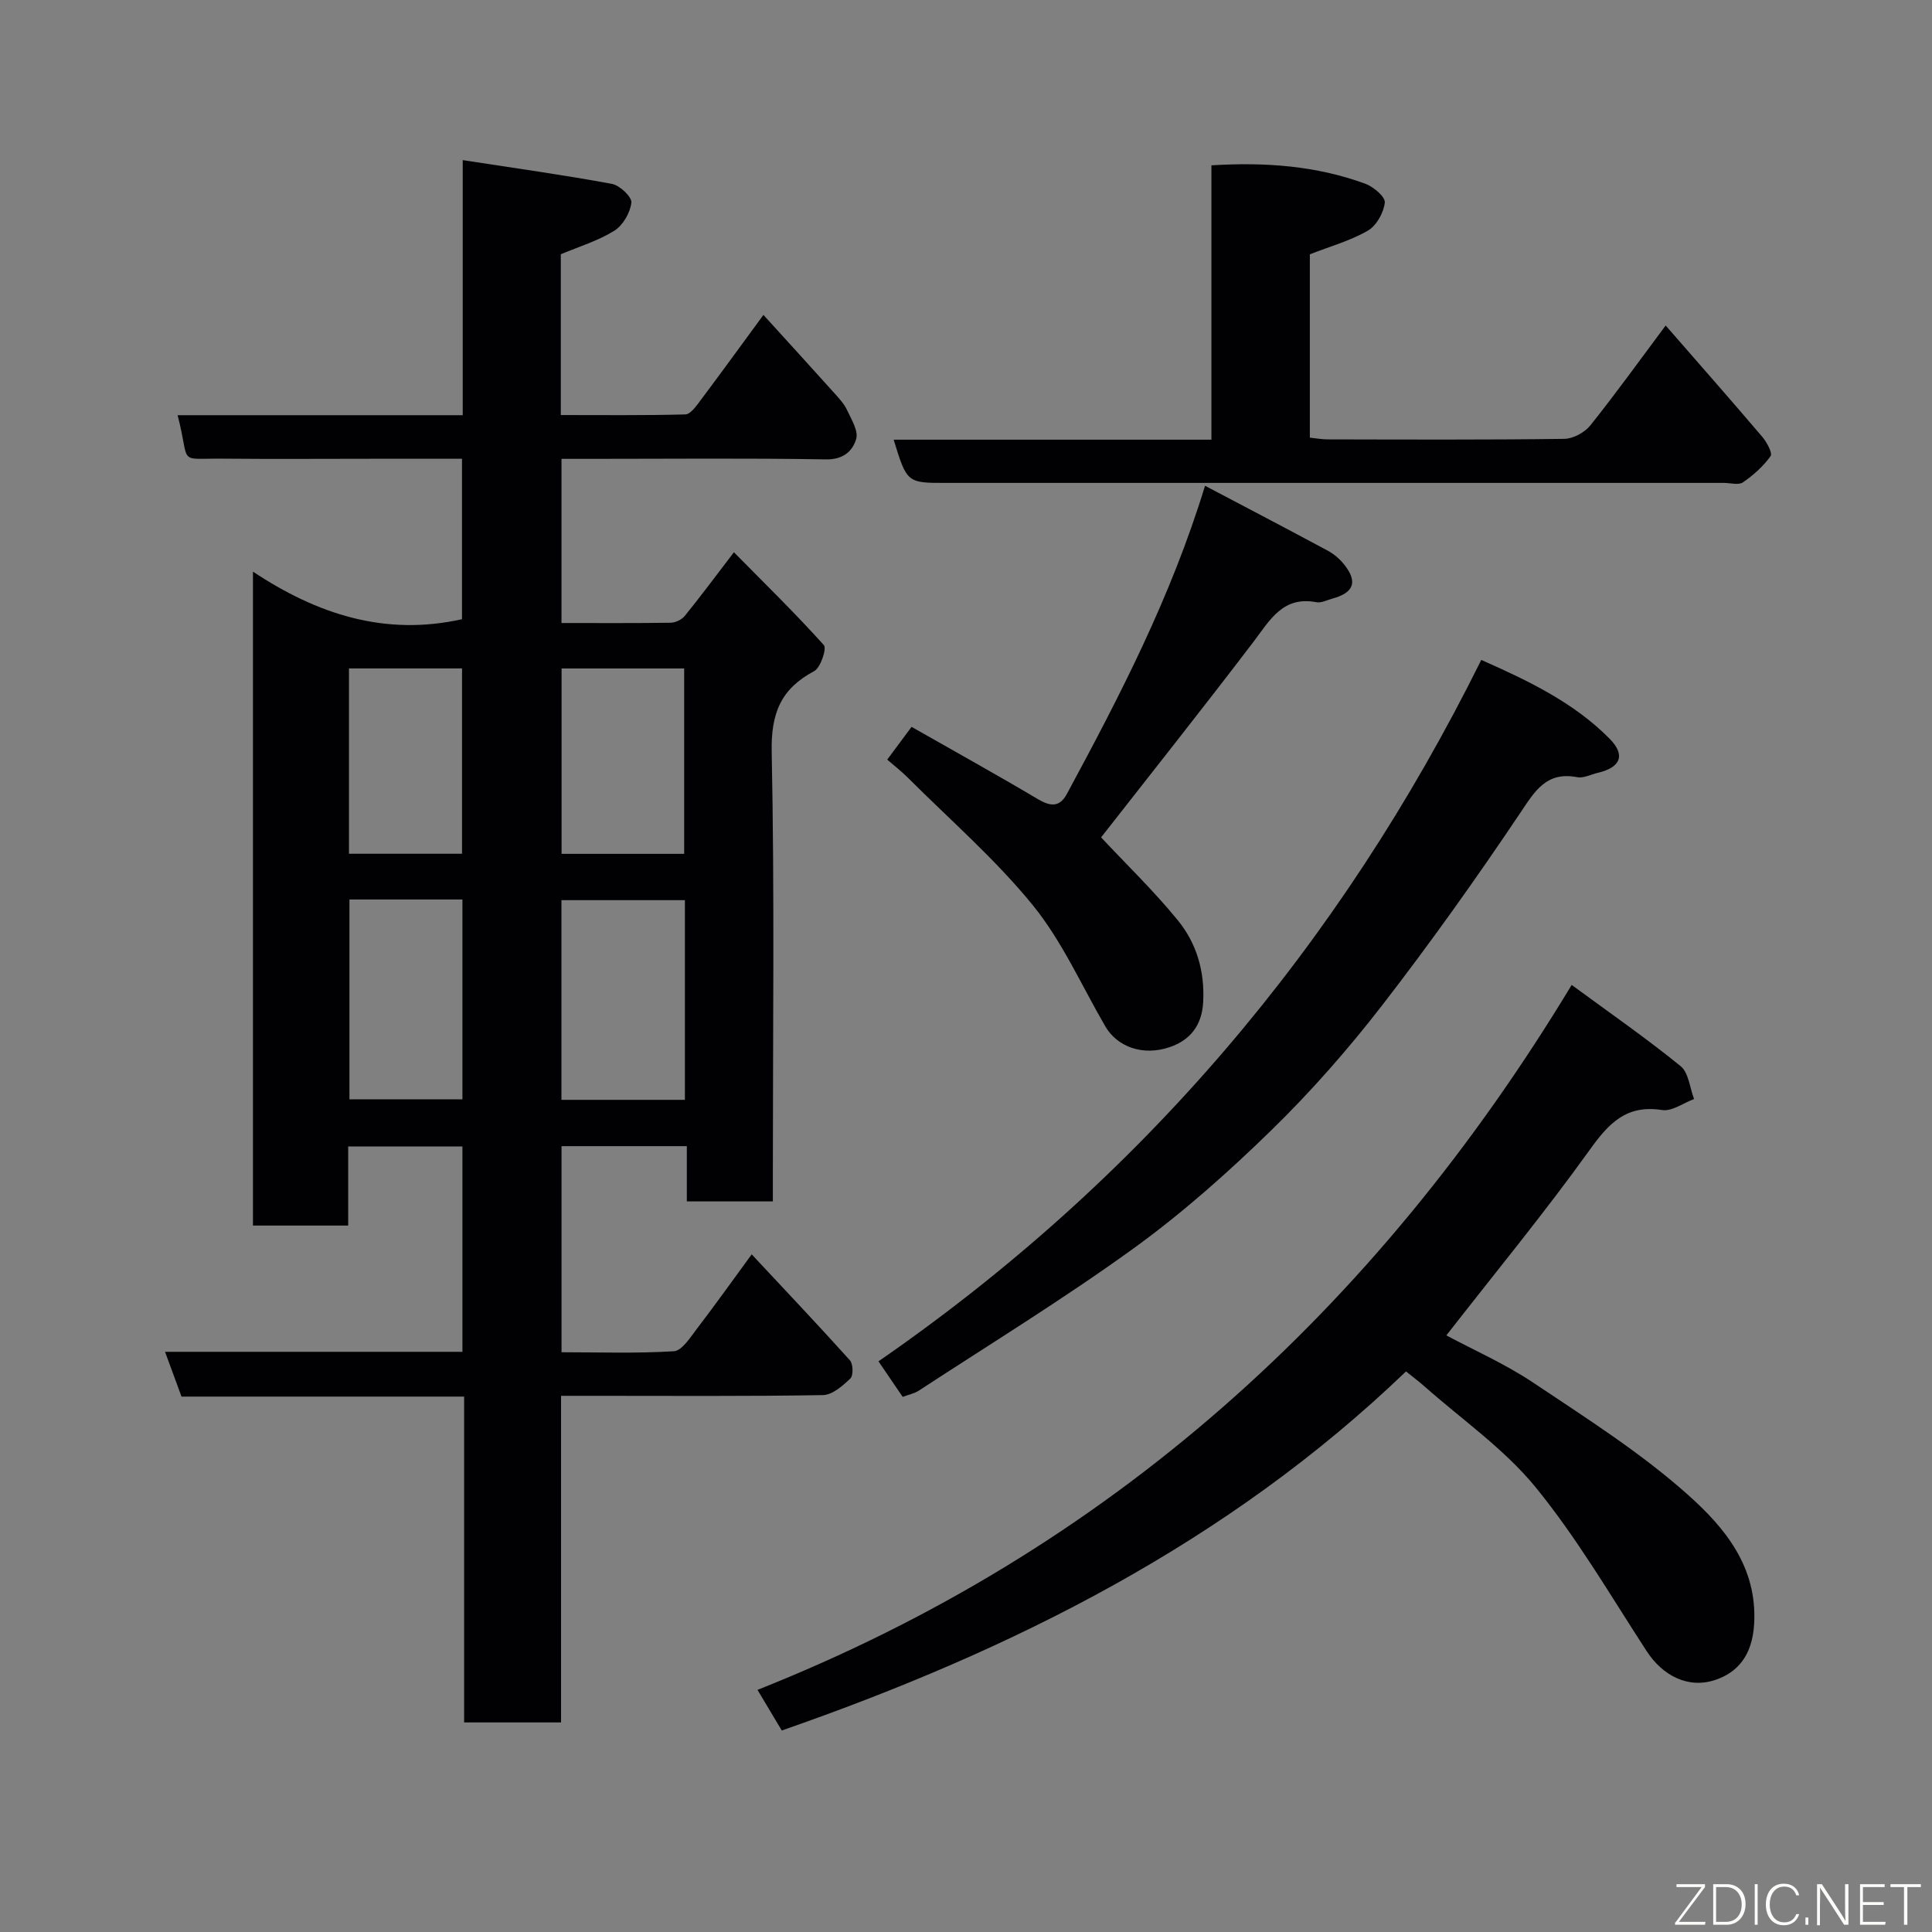 <svg enable-background="new 0 0 400 400" viewBox="0 0 400 400" xmlns="http://www.w3.org/2000/svg"><rect x="0" y="0" width="400" height="400" fill="#808080" stroke="none"/><path d="m116.25 95v33.99c7.69 0 15.15.05 22.6-.06.99-.02 2.28-.63 2.91-1.39 3.19-3.93 6.21-8 10.19-13.2 6.36 6.45 12.71 12.64 18.62 19.22.64.71-.68 4.69-2.02 5.4-6.91 3.67-8.94 8.76-8.78 16.7.6 29.15.24 58.31.24 87.47v5.61c-6.06 0-11.66 0-17.81 0 0-3.69 0-7.42 0-11.44-8.93 0-17.31 0-25.94 0v42.67c7.75 0 15.53.27 23.25-.21 1.66-.1 3.34-2.77 4.67-4.51 3.77-4.92 7.36-9.97 11.45-15.55 6.92 7.41 13.72 14.58 20.33 21.93.68.75.74 3.16.1 3.77-1.58 1.51-3.72 3.4-5.67 3.44-15.82.27-31.66.15-47.49.15-2.12 0-4.25 0-6.74 0v67.62c-6.74 0-13.13 0-20.07 0 0-22.34 0-44.72 0-67.46-19.81 0-39.08 0-58.51 0-1.15-3.12-2.2-5.97-3.41-9.27h61.57c0-14.26 0-28.19 0-42.51-7.66 0-15.38 0-23.65 0v16.37c-6.81 0-13.08 0-19.72 0 0-44.72 0-89.45 0-135.39 13.25 8.79 27.27 13.42 43.28 9.85 0-10.54 0-21.59 0-33.22-6.15 0-12.25 0-18.36 0-10.33 0-20.66.08-30.99-.02-9.91-.1-6.78 1.5-9.53-9h59.03c0-17.24 0-34.3 0-52.81 10.79 1.66 20.88 3.07 30.89 4.92 1.62.3 4.16 2.7 4.03 3.88-.24 2.09-1.75 4.71-3.53 5.82-3.38 2.1-7.32 3.29-11.08 4.87v33.29c8.63 0 17.22.1 25.79-.13 1.06-.03 2.24-1.71 3.08-2.84 4.21-5.61 8.34-11.29 13.08-17.76 5.06 5.57 9.91 10.88 14.72 16.23.98 1.09 2.02 2.22 2.62 3.52.89 1.92 2.36 4.29 1.86 5.95-.75 2.49-2.66 4.28-6.27 4.21-16.33-.28-32.66-.11-48.99-.11-1.8 0-3.6 0-5.75 0zm25.55 91.37c-8.83 0-17.21 0-25.56 0v41.34h25.56c0-13.86 0-27.45 0-41.34zm-.15-9.59c0-13.11 0-25.81 0-38.38-8.73 0-17.11 0-25.38 0v38.38zm-69.3 9.45v41.37h23.39c0-13.99 0-27.57 0-41.37-7.85 0-15.44 0-23.39 0zm23.31-9.47c0-13.07 0-25.77 0-38.37-8.06 0-15.77 0-23.41 0v38.37z" fill="#010103"/><path d="m291.1 283.94c-36.9 35.45-81.41 57.69-129.24 74.34-1.69-2.83-3.18-5.32-5.03-8.41 72.81-28.89 127.82-78.49 168.57-145.95 8.02 5.89 15.5 11.08 22.55 16.81 1.67 1.36 1.9 4.49 2.79 6.81-2.22.82-4.58 2.6-6.62 2.28-7.39-1.15-11.02 2.71-14.99 8.25-9.36 13.04-19.58 25.45-29.68 38.41 5.66 3.03 12.21 5.91 18.06 9.83 10.98 7.35 22.27 14.5 32.06 23.26 7.49 6.7 14.27 14.79 13.61 26.6-.38 6.86-3.69 10.13-7.92 11.6-5.63 1.95-10.98-.75-14.35-5.94-7.46-11.47-14.4-23.41-23.02-33.96-6.49-7.93-15.26-14-23.03-20.89-.98-.87-2.04-1.66-3.76-3.04z" fill="#010103"/><path d="m181.88 281.85c54.21-37.47 95.41-85.93 124.8-145.22 9.71 4.3 19.12 8.78 26.57 16.31 3.39 3.43 2.24 5.97-2.43 7.06-1.42.33-2.94 1.16-4.25.91-6.45-1.23-8.78 2.87-11.88 7.49-9.1 13.55-18.58 26.88-28.57 39.79-7.05 9.1-14.72 17.84-22.96 25.87-8.94 8.71-18.36 17.09-28.46 24.4-14.39 10.41-29.58 19.72-44.46 29.45-.92.6-2.08.82-3.35 1.3-1.71-2.5-3.32-4.87-5.01-7.36z" fill="#010103"/><path d="m185.02 91.03h65.79c0-18.97 0-37.69 0-56.8 11.22-.69 21.74.1 31.86 3.81 1.7.62 4.18 2.74 4.04 3.91-.24 2.1-1.73 4.78-3.52 5.81-3.62 2.09-7.78 3.24-12 4.89v37.96c1.19.12 2.44.36 3.7.36 16.32.03 32.64.11 48.96-.11 1.84-.02 4.22-1.31 5.4-2.77 5.28-6.6 10.21-13.47 15.61-20.7 6.92 7.94 13.52 15.44 19.99 23.04.94 1.11 2.18 3.38 1.73 4.01-1.51 2.11-3.57 3.95-5.73 5.43-.91.62-2.59.11-3.93.11-53.63 0-107.25 0-160.88 0-8.26.02-8.26.02-11.02-8.95z" fill="#010103"/><path d="m227.97 173.37c5.2 5.56 10.9 11.06 15.88 17.16 3.89 4.77 5.61 10.56 5.25 16.99-.27 4.84-2.73 7.82-6.84 9.25-5.65 1.96-10.96-.04-13.43-4.29-4.9-8.44-8.93-17.6-15.01-25.08-7.74-9.52-17.15-17.68-25.87-26.4-1.26-1.26-2.69-2.37-4.26-3.73 1.7-2.29 3.23-4.34 5.04-6.78 8.92 5.08 17.61 9.89 26.15 14.96 2.6 1.54 4.5 1.72 6.01-1.08 10.93-20.25 21.52-40.66 28.6-63.8 8.65 4.56 17.06 8.95 25.42 13.45 1.27.69 2.47 1.71 3.37 2.84 2.87 3.59 2.05 5.86-2.44 7.08-1.09.3-2.27.93-3.29.74-6.93-1.32-9.58 3.65-12.98 8.13-10.5 13.8-21.29 27.37-31.6 40.56z" fill="#010103"/><g fill="#fbfcfa"><path d="m346.9 398 5.4-7.3h-5.2v-.6h5.9v.6l-5.4 7.2h5.5l-.1.6h-6.2v-.5z"/><path d="m354.7 390.1h2.8c2.3 0 3.9 1.6 3.9 4.1s-1.6 4.3-3.9 4.3h-2.8zm.6 7.8h2c2.2 0 3.3-1.6 3.3-3.6 0-1.8-1-3.6-3.3-3.6h-2z"/><path d="m363.9 390.1v8.4h-.6v-8.4h1.6z"/><path d="m372.5 396.3c-.4 1.3-1.4 2.3-3.2 2.3-2.4 0-3.7-1.9-3.7-4.3 0-2.3 1.2-4.3 3.7-4.3 1.8 0 2.9 1 3.2 2.4h-.6c-.4-1.1-1.1-1.8-2.5-1.8-2.1 0-3 1.9-3 3.7s.9 3.7 3 3.7c1.4 0 2.1-.7 2.5-1.7z"/><path d="m373.8 398.5v-1.5h.6v1.5z"/><path d="m376.2 398.5v-8.4h1c1.3 2 4.4 6.7 4.9 7.6-.1-1.2-.1-2.4-.1-3.8v-3.8h.7v8.4h-.9c-1.2-1.9-4.4-6.8-5-7.7.1 1.1 0 2.3 0 3.9v3.9h-.6z"/><path d="m390 394.4h-4.3v3.5h4.7l-.1.6h-5.2v-8.4h5.1v.6h-4.5v3.1h4.3z"/><path d="m394.2 390.7h-2.8v-.6h6.3v.6h-2.8v7.8h-.7z"/></g></svg>